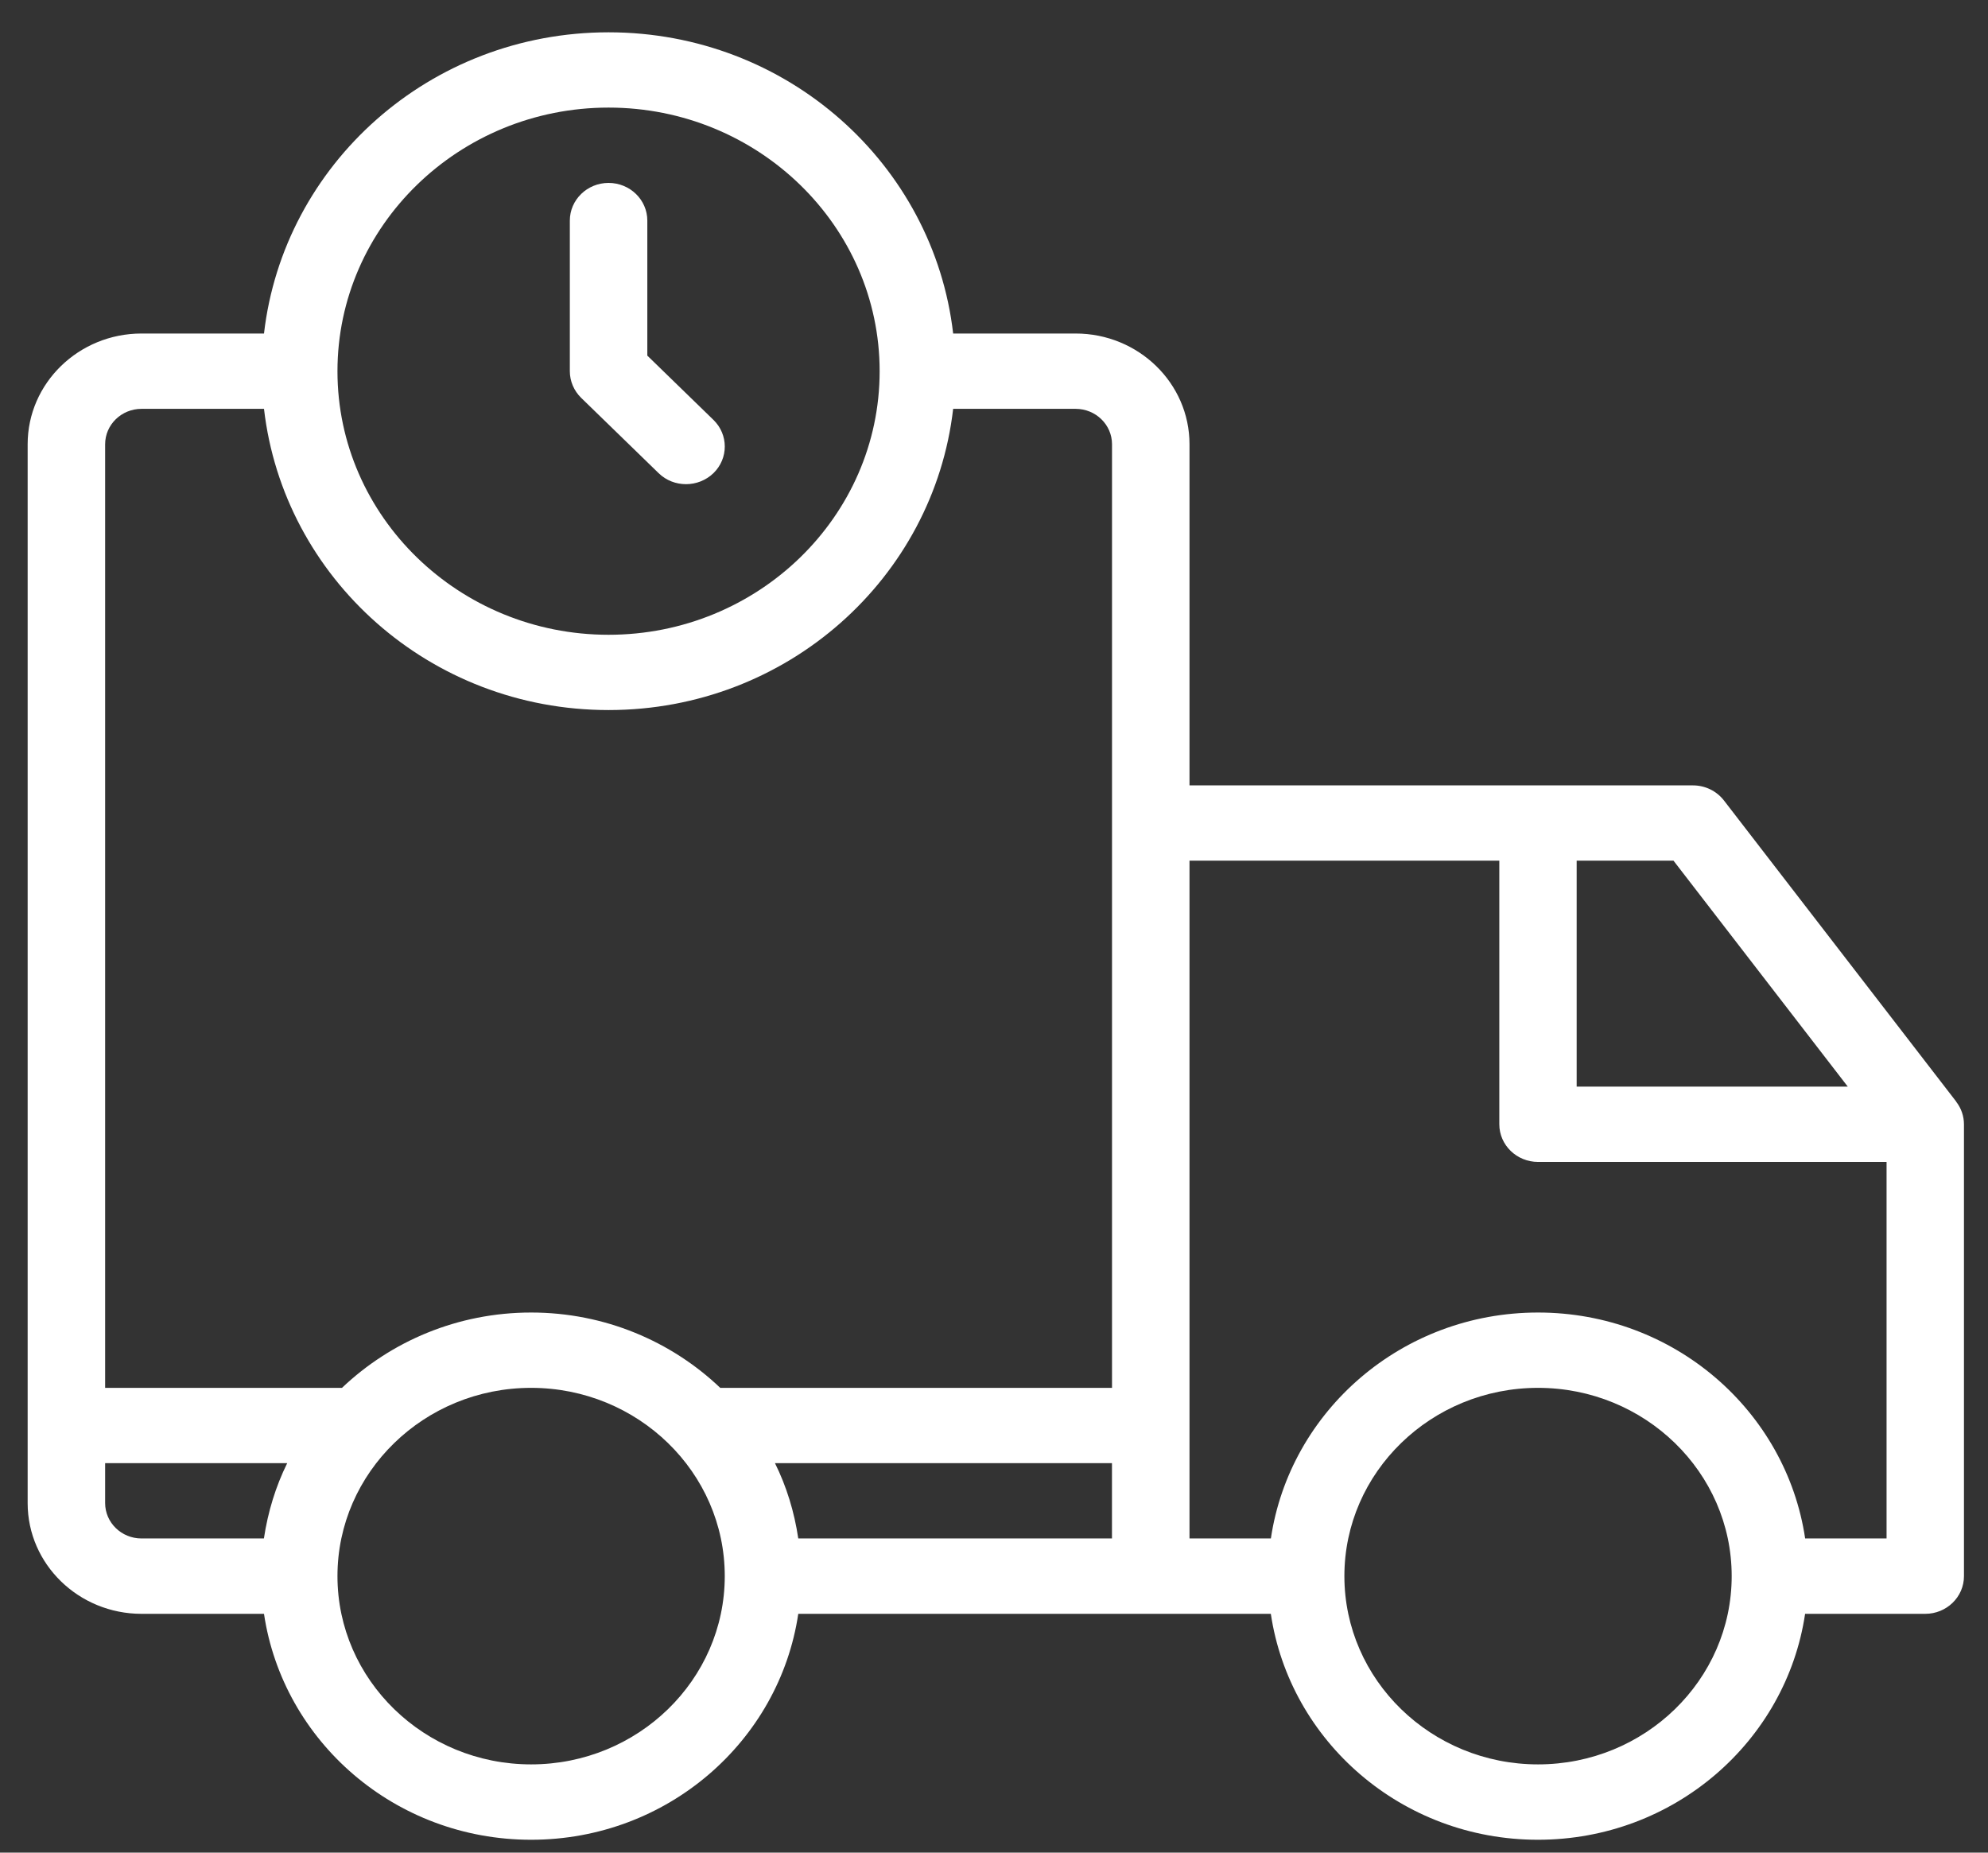 <svg xmlns="http://www.w3.org/2000/svg" fill="none" viewBox="0 0 44 41" height="41" width="44">
<rect x="0" y="0" width="44" height="41" fill="#333333" stroke="none"/>
<path fill="white" d="M43.298 24.381L38.155 17.714C37.992 17.504 37.739 17.381 37.469 17.381H26.327V9.831C26.327 8.48 25.197 7.381 23.807 7.381H21.096C20.664 3.641 17.429 0.715 13.469 0.715C9.509 0.715 6.275 3.641 5.843 7.381H3.132C1.742 7.381 0.612 8.48 0.612 9.831V33.265C0.612 34.617 1.742 35.715 3.132 35.715H5.843C6.263 38.535 8.741 40.715 11.755 40.715C14.769 40.715 17.248 38.535 17.668 35.715H28.127C28.547 38.535 31.025 40.715 34.039 40.715C37.053 40.715 39.532 38.535 39.952 35.715H42.611C43.084 35.715 43.468 35.342 43.468 34.882V24.882C43.468 24.702 43.408 24.526 43.296 24.382L43.298 24.381ZM40.896 24.047H34.896V19.047H37.039L40.896 24.047ZM13.469 2.381C16.778 2.381 19.469 4.998 19.469 8.215C19.469 11.431 16.778 14.048 13.469 14.048C10.161 14.048 7.469 11.431 7.469 8.215C7.469 4.998 10.161 2.381 13.469 2.381ZM3.132 9.048H5.843C6.275 12.788 9.509 15.714 13.469 15.714C17.429 15.714 20.664 12.788 21.096 9.048H23.807C24.251 9.048 24.612 9.399 24.612 9.831V30.714H15.941C14.86 29.685 13.384 29.047 11.755 29.047C10.127 29.047 8.652 29.685 7.569 30.714H2.327V9.831C2.327 9.399 2.688 9.048 3.132 9.048ZM2.327 33.264V32.38H6.357C6.101 32.898 5.93 33.457 5.841 34.047H3.131C2.687 34.047 2.327 33.695 2.327 33.264ZM11.755 39.047C9.391 39.047 7.469 37.178 7.469 34.88C7.469 32.582 9.391 30.714 11.755 30.714C14.119 30.714 16.041 32.582 16.041 34.88C16.041 37.178 14.119 39.047 11.755 39.047ZM17.668 34.047C17.58 33.457 17.409 32.898 17.152 32.38H24.611V34.047H17.666H17.668ZM34.041 39.047C31.677 39.047 29.755 37.178 29.755 34.88C29.755 32.582 31.677 30.714 34.041 30.714C36.405 30.714 38.327 32.582 38.327 34.88C38.327 37.178 36.405 39.047 34.041 39.047ZM39.953 34.047C39.533 31.227 37.055 29.047 34.041 29.047C31.027 29.047 28.548 31.227 28.128 34.047H26.327V19.047H33.184V24.881C33.184 25.34 33.568 25.714 34.041 25.714H41.755V34.047H39.953Z"></path>
<path fill="white" d="M14.577 10.471C14.745 10.635 14.964 10.715 15.184 10.715C15.403 10.715 15.623 10.633 15.791 10.471C16.125 10.146 16.125 9.618 15.791 9.293L14.327 7.87V4.882C14.327 4.422 13.943 4.048 13.469 4.048C12.996 4.048 12.612 4.422 12.612 4.882V8.215C12.612 8.436 12.703 8.648 12.863 8.805L14.577 10.471Z"></path>
</svg>
